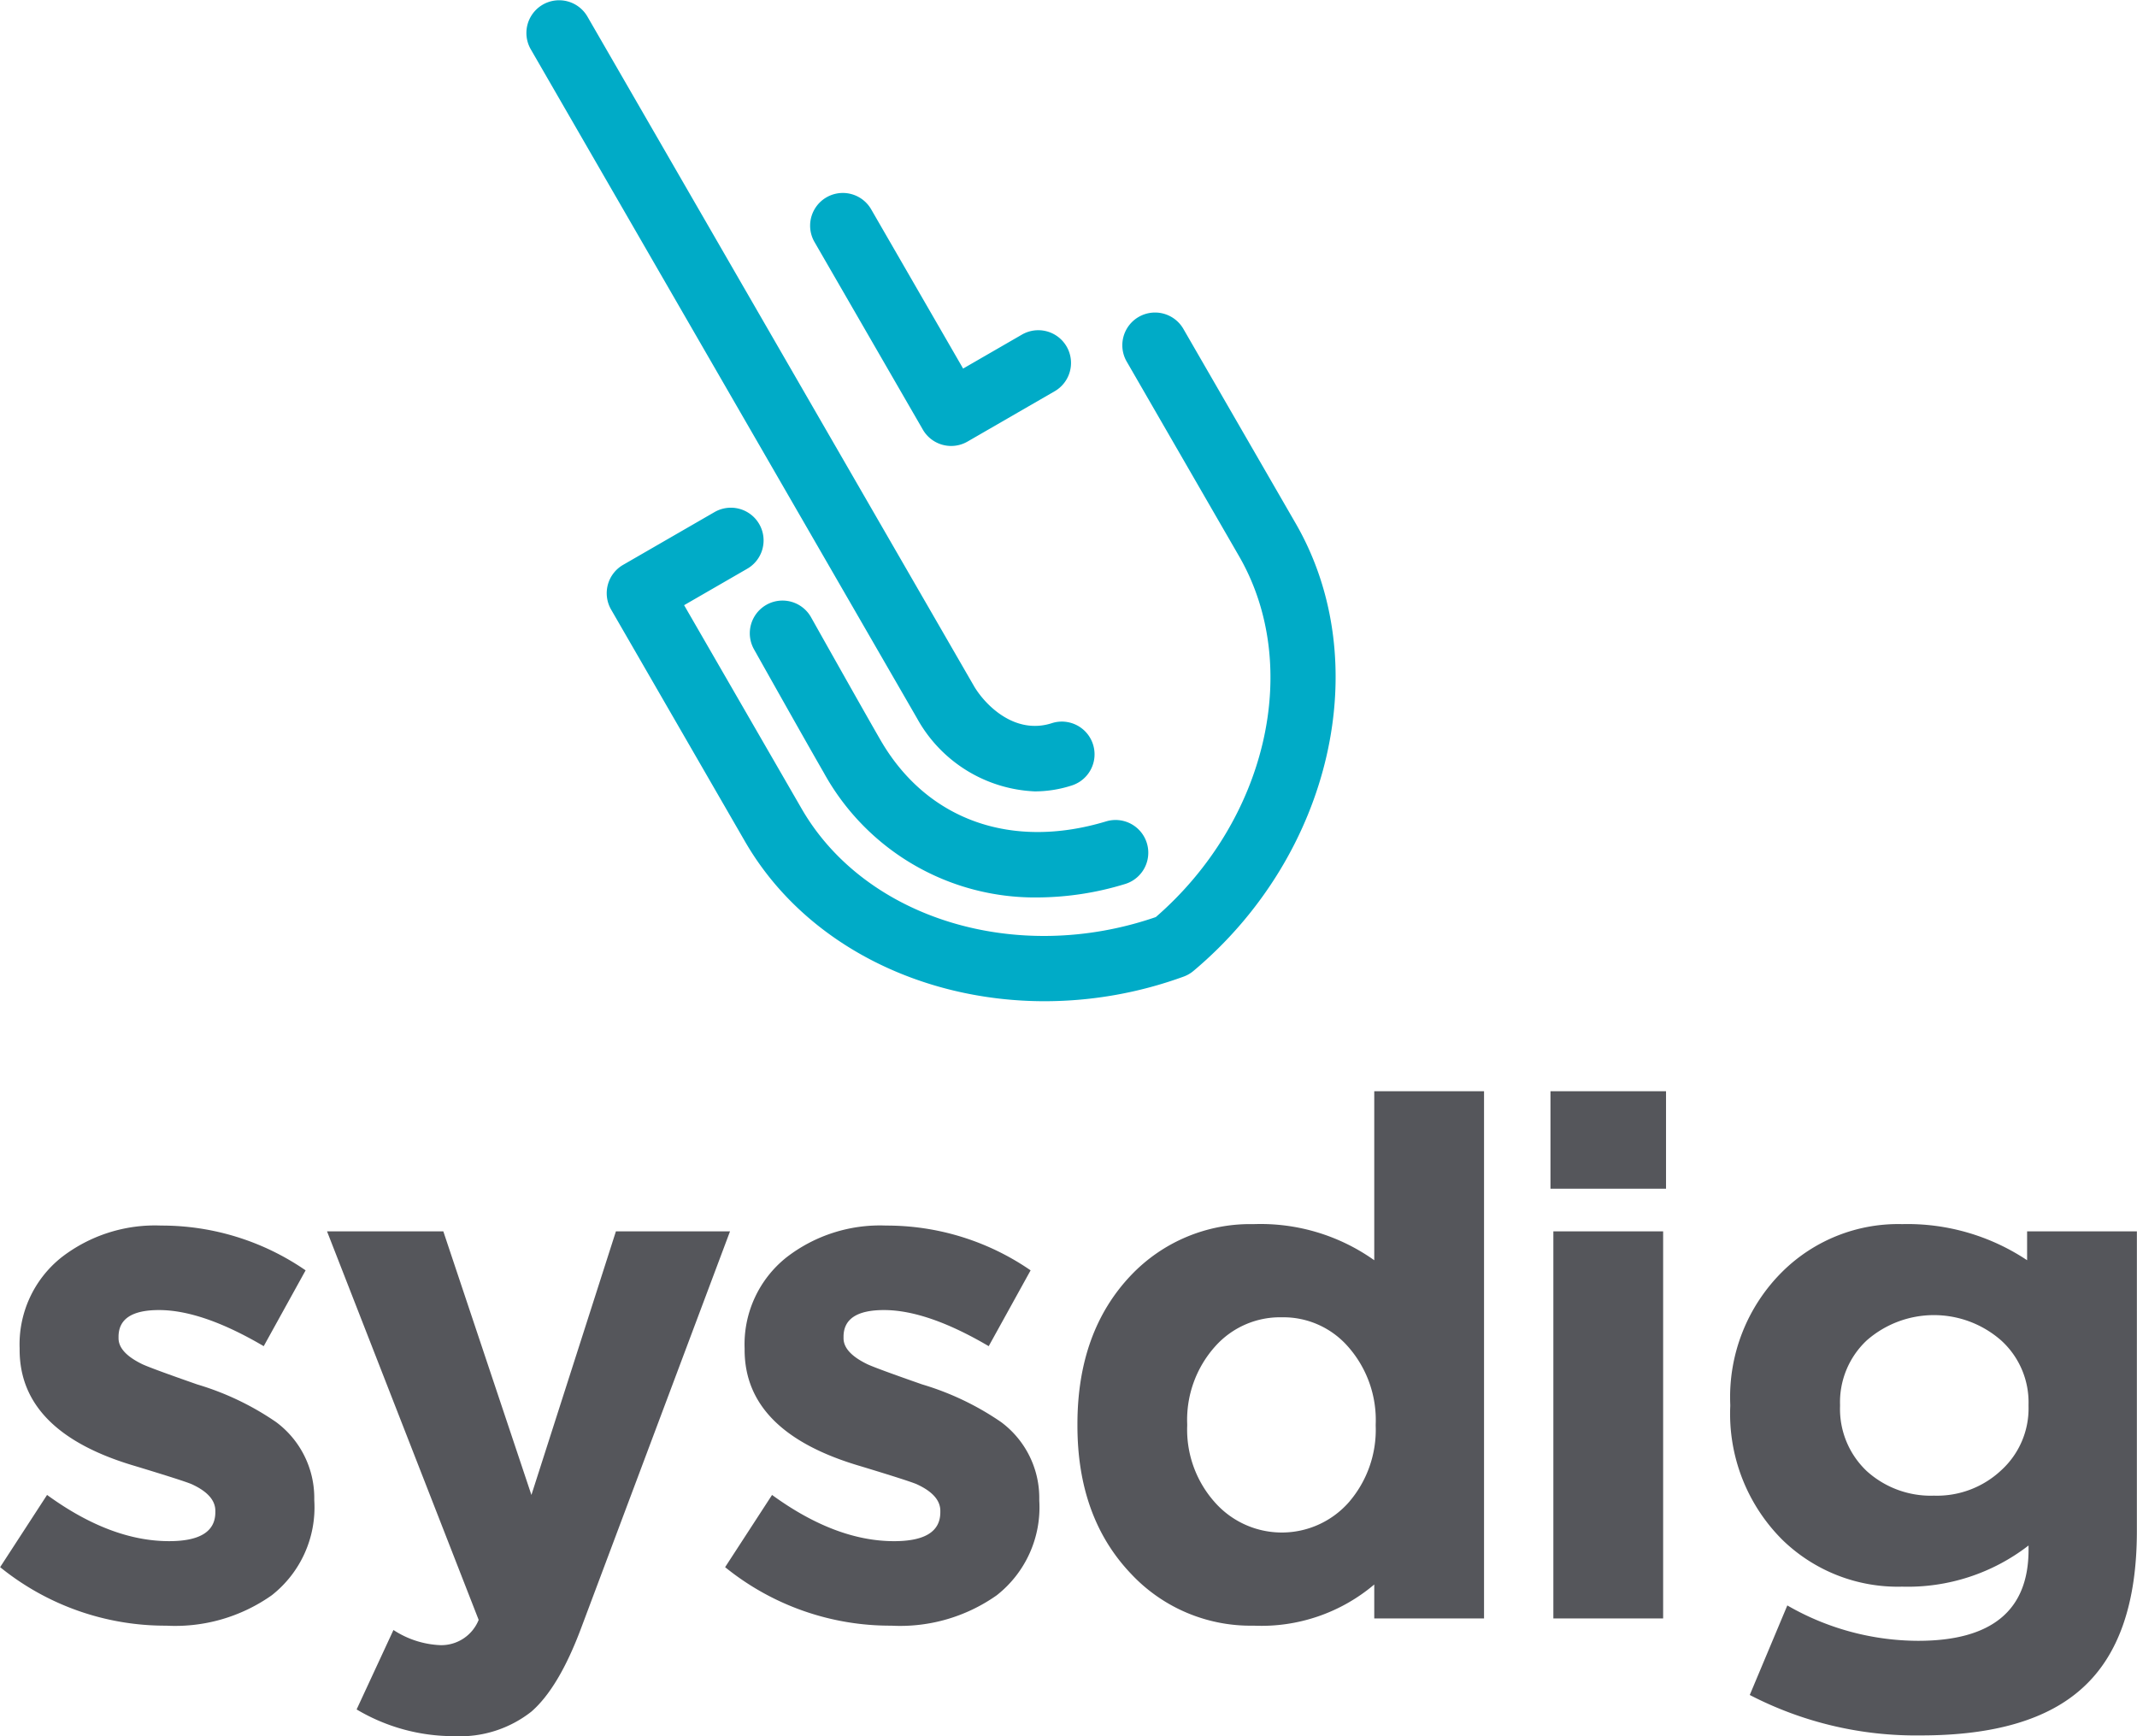 <svg xmlns="http://www.w3.org/2000/svg" width="2.149in" height="1.746in" viewBox="0 0 154.736 125.734">
  <defs>
    <style>
      .bef08d39-0593-420a-a65c-1d51173f27fe {
        fill: #55565b;
      }

      .a0784222-c722-41ad-9a37-afc4076a356d {
        fill: #00abc7;
      }
    </style>
  </defs>
  <title>sysdig_Vert_Color_Logo_RGB_MED</title>
  <g id="aedf6ec4-1c7c-48cf-af61-d2daed9b53bc" data-name="Layer 1">
    <g>
      <g>
        <path class="bef08d39-0593-420a-a65c-1d51173f27fe" d="M22.751,108.684a8.09,8.09,0,0,1-3.086,6.851,12.125,12.125,0,0,1-7.636,2.197A18.977,18.977,0,0,1,0,113.495l3.399-5.23q4.602,3.348,8.839,3.347,3.346,0,3.347-2.092v-.105q0-1.149-1.726-1.935-.627-.261-4.079-1.307Q1.412,103.716,1.412,97.753v-.105a8.047,8.047,0,0,1,3.033-6.59,11.059,11.059,0,0,1,7.217-2.301,18.348,18.348,0,0,1,10.46,3.243l-3.034,5.491q-4.446-2.614-7.584-2.615-2.929,0-2.929,1.935V96.916q0,1.047,1.726,1.883.679.313,3.975,1.464a20.249,20.249,0,0,1,5.701,2.72,6.84,6.84,0,0,1,2.772,5.596Z"/>
        <path class="bef08d39-0593-420a-a65c-1d51173f27fe" d="M42.082,117.889q-1.622,4.341-3.609,6.067a8.357,8.357,0,0,1-5.596,1.778,13.713,13.713,0,0,1-7.061-1.935l2.667-5.753a6.693,6.693,0,0,0,3.399,1.098,2.917,2.917,0,0,0,2.772-1.83L23.673,89.176h8.421l6.38,19.09,6.119-19.09h8.263Z"/>
        <path class="bef08d39-0593-420a-a65c-1d51173f27fe" d="M75.252,108.684a8.09,8.09,0,0,1-3.086,6.851,12.125,12.125,0,0,1-7.636,2.197,18.977,18.977,0,0,1-12.029-4.236l3.399-5.23q4.602,3.348,8.839,3.347,3.346,0,3.347-2.092v-.105q0-1.149-1.726-1.935-.627-.261-4.079-1.307-8.368-2.458-8.368-8.42v-.105A8.047,8.047,0,0,1,56.947,91.058a11.059,11.059,0,0,1,7.217-2.301,18.348,18.348,0,0,1,10.46,3.243l-3.034,5.491q-4.446-2.614-7.584-2.615-2.929,0-2.929,1.935V96.916q0,1.047,1.726,1.883.679.313,3.975,1.464a20.249,20.249,0,0,1,5.701,2.72,6.84,6.84,0,0,1,2.772,5.596Z"/>
        <path class="bef08d39-0593-420a-a65c-1d51173f27fe" d="M99.51,117.209v-2.458a12.643,12.643,0,0,1-8.734,2.981,11.847,11.847,0,0,1-8.839-3.713q-3.922-4.079-3.922-10.774v-.105q0-6.694,3.87-10.774a11.909,11.909,0,0,1,8.891-3.713,14.199,14.199,0,0,1,8.734,2.615V79.029h7.95v38.18Zm.105-14.069a8.025,8.025,0,0,0-1.987-5.596,6.219,6.219,0,0,0-4.812-2.144,6.288,6.288,0,0,0-4.812,2.092,7.972,7.972,0,0,0-2.04,5.649v.105a7.9,7.9,0,0,0,2.04,5.596,6.47,6.47,0,0,0,9.623,0,8.025,8.025,0,0,0,1.987-5.596Z"/>
        <path class="bef08d39-0593-420a-a65c-1d51173f27fe" d="M112.271,86.09V79.029h8.368v7.061Zm.209,31.119V89.176h7.95v28.033Z"/>
        <path class="bef08d39-0593-420a-a65c-1d51173f27fe" d="M154.736,110.88q0,7.794-3.922,11.349-3.766,3.452-11.716,3.452a26.118,26.118,0,0,1-12.395-2.929l2.72-6.485a19.039,19.039,0,0,0,9.467,2.563q8.002,0,8.002-6.59v-.314a14.29,14.29,0,0,1-9.153,2.981,11.978,11.978,0,0,1-8.682-3.399,12.882,12.882,0,0,1-3.766-9.676v-.105a12.788,12.788,0,0,1,3.818-9.676,11.914,11.914,0,0,1,8.63-3.399,15.62,15.62,0,0,1,9.048,2.615V89.176h7.95Zm-7.845-9.153a6.054,6.054,0,0,0-1.987-4.655,7.378,7.378,0,0,0-9.728,0,6.129,6.129,0,0,0-1.935,4.655v.105a6.189,6.189,0,0,0,1.935,4.707,6.909,6.909,0,0,0,4.864,1.778,6.799,6.799,0,0,0,4.864-1.83,6.053,6.053,0,0,0,1.987-4.655Z"/>
      </g>
      <g>
        <path class="a0784222-c722-41ad-9a37-afc4076a356d" d="M75.128,64.994a17.448,17.448,0,0,1-15.484-9.04c-1.363-2.361-4.878-8.62-5.055-8.938a2.369,2.369,0,1,1,4.139-2.306c.043.077,3.674,6.545,5.019,8.875,3.336,5.779,9.446,7.986,16.345,5.901a2.369,2.369,0,0,1,1.37,4.536A21.914,21.914,0,0,1,75.128,64.994Z"/>
        <g>
          <path class="a0784222-c722-41ad-9a37-afc4076a356d" d="M75.642,72.509c-9.032,0-17.461-4.226-21.703-11.573L44.245,44.145a2.369,2.369,0,0,1,.867-3.236l6.603-3.812a2.369,2.369,0,1,1,2.369,4.103l-4.552,2.628L58.042,58.567c4.613,7.99,15.581,11.322,25.649,7.848,8.042-6.981,10.641-18.146,6.028-26.136L81.573,26.169A2.369,2.369,0,0,1,85.676,23.8L93.822,37.909c5.807,10.058,2.624,23.99-7.404,32.406a2.365,2.365,0,0,1-.713.412A29.448,29.448,0,0,1,75.642,72.509ZM84.895,68.501h0Z"/>
          <path class="a0784222-c722-41ad-9a37-afc4076a356d" d="M74.93,57.313a10.242,10.242,0,0,1-8.524-5.281L38.418,3.554a2.369,2.369,0,0,1,4.103-2.369L70.509,49.662c.763,1.322,2.927,3.59,5.65,2.711a2.369,2.369,0,1,1,1.453,4.51A8.718,8.718,0,0,1,74.93,57.313Z"/>
          <path class="a0784222-c722-41ad-9a37-afc4076a356d" d="M68.87,32.297a2.37,2.37,0,0,1-2.051-1.185L58.964,17.509a2.369,2.369,0,0,1,4.103-2.369l6.669,11.552,4.242-2.449a2.369,2.369,0,1,1,2.369,4.103l-6.294,3.634A2.37,2.37,0,0,1,68.87,32.297Z"/>
        </g>
      </g>
    </g>
  </g>
</svg>
